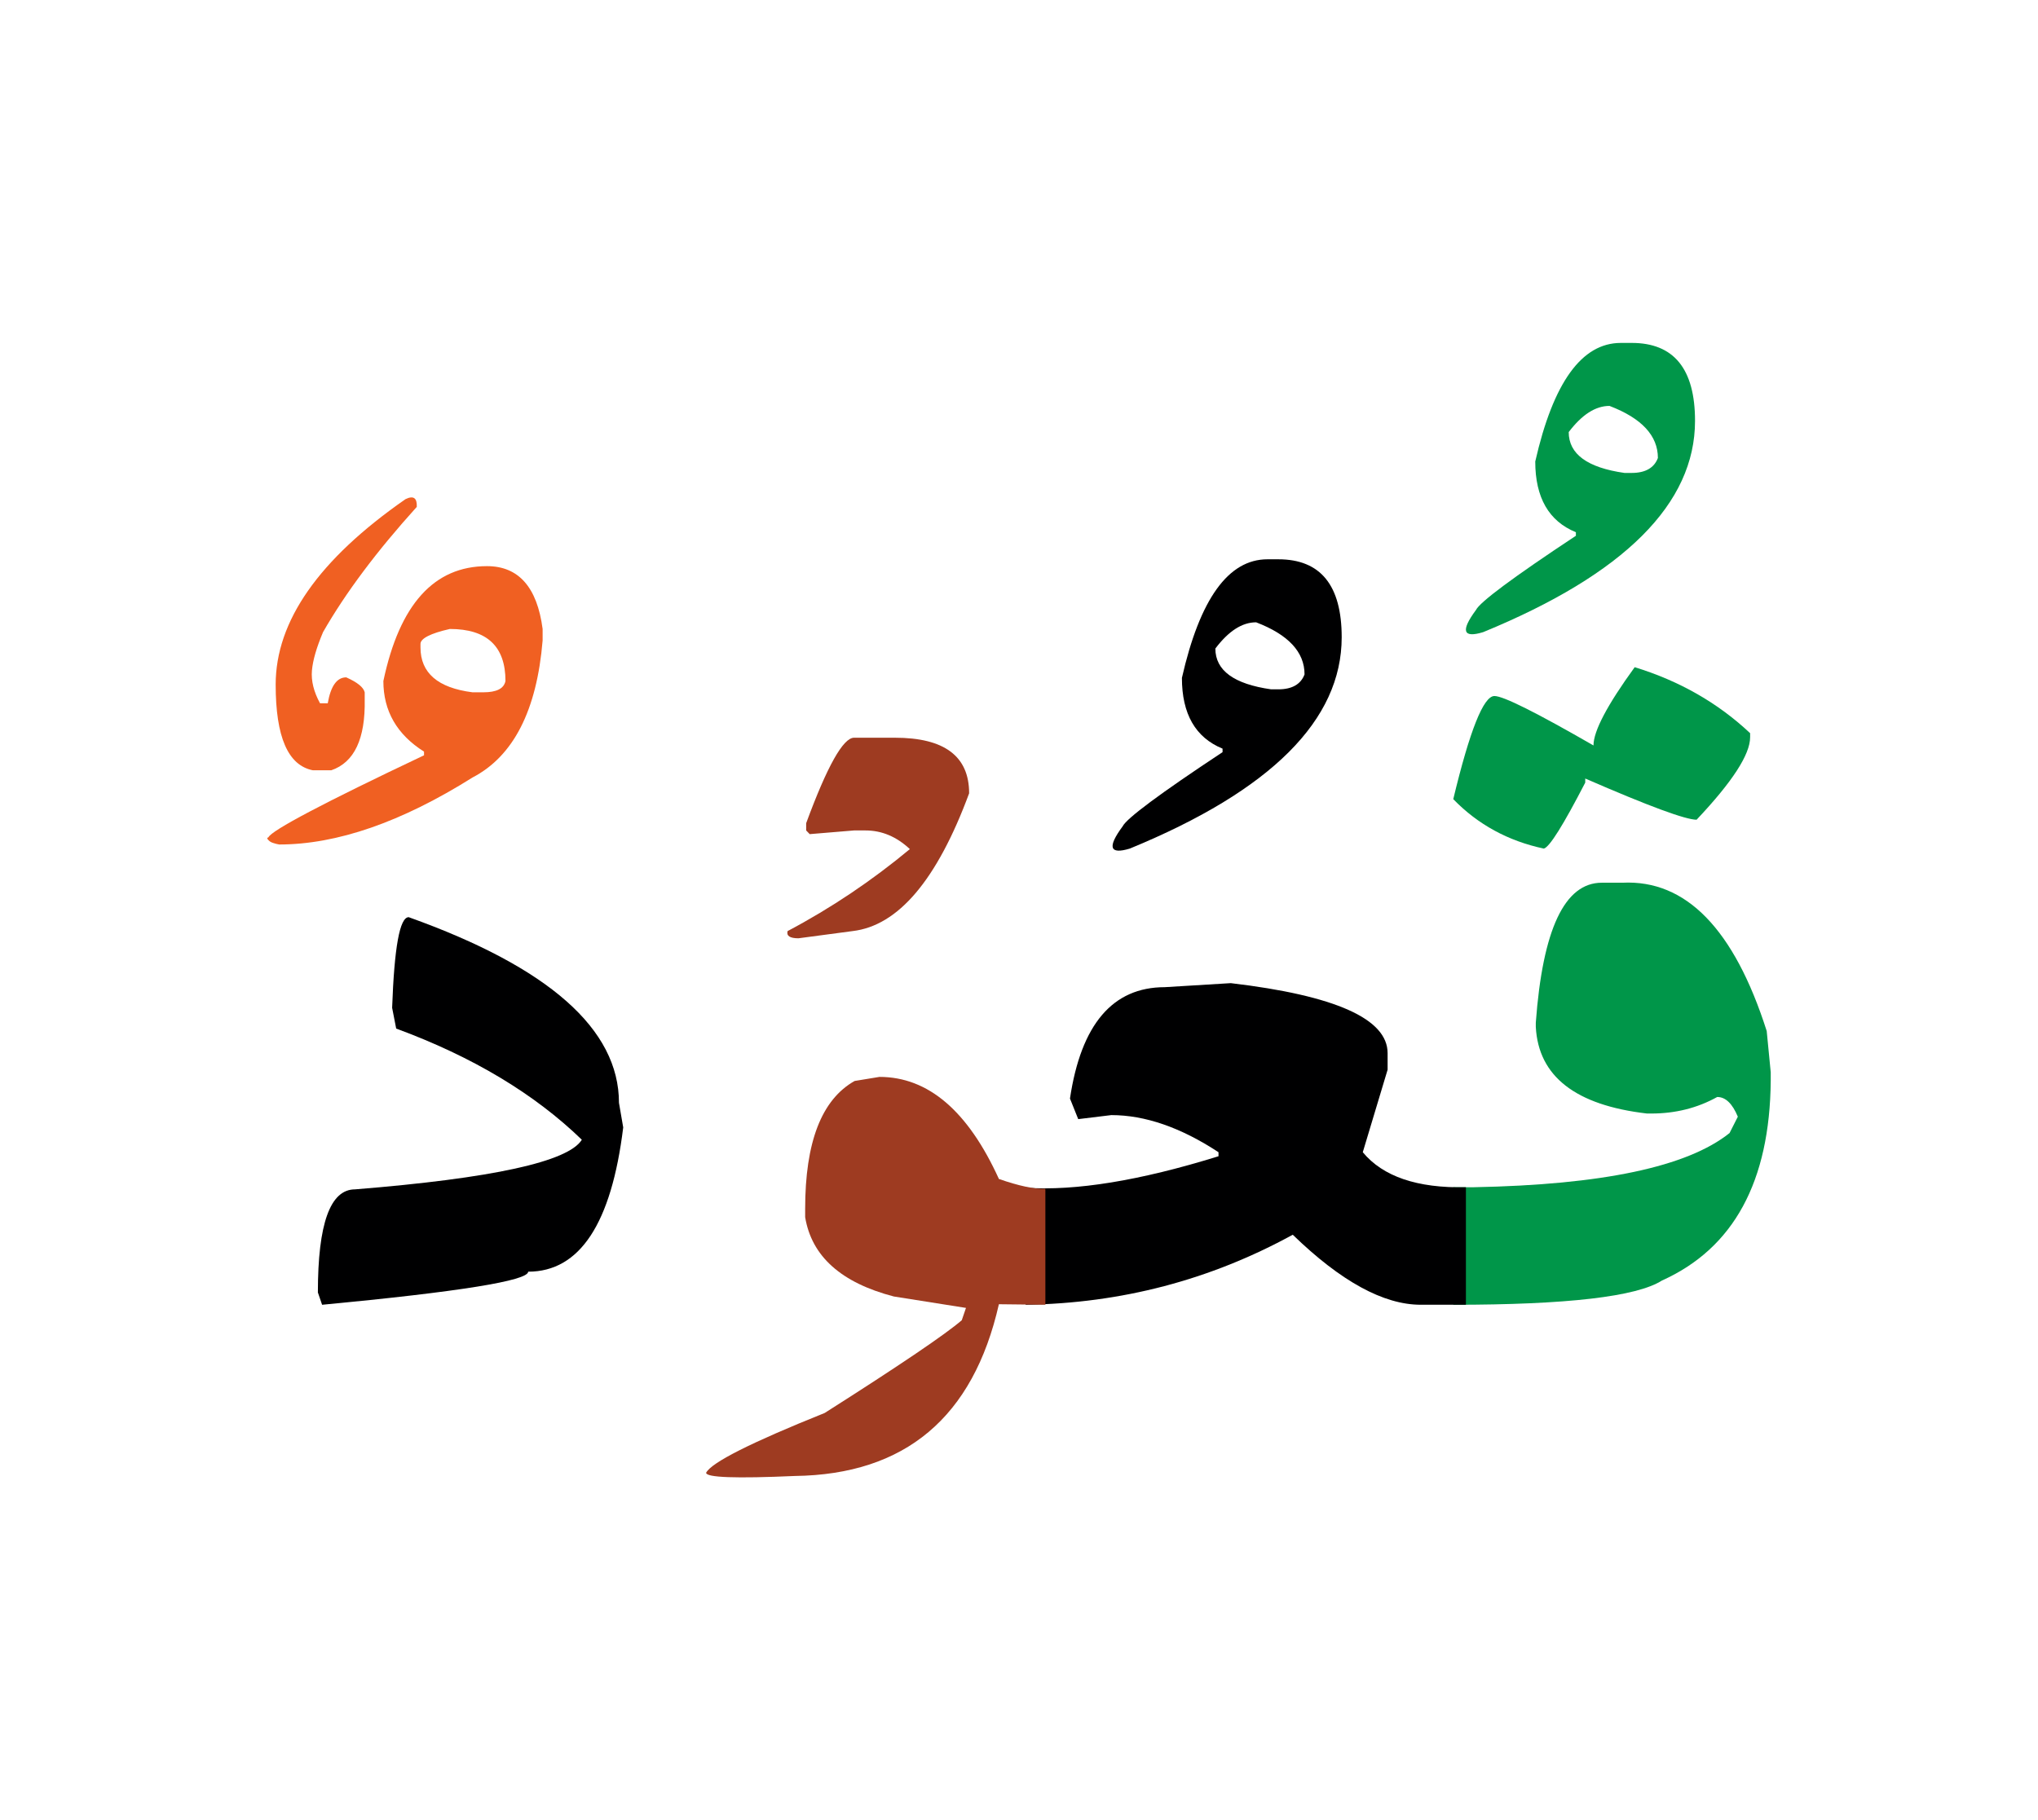 <svg id="vector" xmlns="http://www.w3.org/2000/svg" width="75" height="67" viewBox="0 0 83 73"><path fill="#009649" d="M59.187,47.787h0.838c5.225,-0.1 8.693,-0.83 10.413,-2.207l0.337,-0.666c-0.223,-0.537 -0.502,-0.803 -0.839,-0.803c-0.81,0.451 -1.706,0.674 -2.687,0.674h-0.173c-2.909,-0.338 -4.421,-1.512 -4.529,-3.527v-0.172c0.279,-3.805 1.175,-5.703 2.688,-5.703h0.839c2.587,-0.129 4.551,1.885 5.877,6.041l0.164,1.684v0.336c-0.035,4.115 -1.512,6.83 -4.429,8.143c-1.032,0.658 -3.87,0.988 -8.499,0.988V47.787z" id="path_0"/><path fill="#009649" d="M66.575,26.604c1.82,0.559 3.389,1.453 4.701,2.688v0.164c0,0.703 -0.725,1.82 -2.18,3.361c-0.451,0 -1.963,-0.559 -4.535,-1.678v0.166c-0.896,1.734 -1.455,2.629 -1.686,2.688c-1.454,-0.309 -2.688,-0.982 -3.689,-2.014c0.674,-2.803 1.232,-4.201 1.676,-4.201c0.365,0 1.706,0.674 4.035,2.014C64.897,29.205 65.456,28.145 66.575,26.604z" id="path_1"/><path fill="#009649" d="M66.453,13.395c1.72,0 2.579,1.061 2.579,3.176c0,3.367 -2.873,6.242 -8.628,8.605c-0.824,0.252 -0.925,-0.049 -0.294,-0.902c0.158,-0.322 1.512,-1.332 4.07,-3.023v-0.145c-1.104,-0.451 -1.655,-1.412 -1.655,-2.881c0.731,-3.217 1.892,-4.83 3.483,-4.83H66.453L66.453,13.395zM63.888,17.027c0,0.896 0.76,1.449 2.271,1.664h0.294c0.56,0 0.917,-0.209 1.067,-0.609c0,-0.91 -0.659,-1.619 -1.971,-2.121C64.977,15.961 64.425,16.318 63.888,17.027z" id="path_2"/><path fill="#000001" d="M59.702,52.574c-0.107,0 -0.223,0 -0.33,0H57.86c-1.513,0 -3.254,-0.953 -5.211,-2.852c-3.361,1.842 -6.987,2.795 -10.879,2.852v-4.766c2.035,0.137 4.651,-0.287 7.855,-1.283v-0.164c-1.541,-1.012 -2.996,-1.512 -4.365,-1.512l-1.348,0.164l-0.336,-0.838c0.451,-3.025 1.741,-4.537 3.862,-4.537l2.688,-0.164c4.257,0.502 6.386,1.455 6.386,2.852V43l-1.011,3.361c0.817,0.988 2.215,1.469 4.2,1.426V52.574z" id="path_3"/><path fill="#000001" d="M52.063,22.209c1.72,0 2.579,1.061 2.579,3.176c0,3.367 -2.873,6.242 -8.628,8.607c-0.824,0.25 -0.925,-0.051 -0.294,-0.904c0.158,-0.322 1.512,-1.332 4.07,-3.023v-0.143c-1.104,-0.453 -1.655,-1.412 -1.655,-2.883c0.731,-3.217 1.892,-4.83 3.483,-4.83H52.063L52.063,22.209zM49.497,25.844c0,0.895 0.76,1.447 2.271,1.662h0.294c0.56,0 0.917,-0.209 1.067,-0.609c0,-0.91 -0.659,-1.619 -1.971,-2.121C50.586,24.775 50.034,25.133 49.497,25.844z" id="path_4"/><path fill="#9e3b21" d="M42.573,52.574l-1.892,-0.021c-1.046,4.609 -3.819,6.938 -8.313,6.996c-2.408,0.107 -3.611,0.063 -3.611,-0.131c0.222,-0.422 1.834,-1.232 4.83,-2.436c3.082,-1.957 4.938,-3.219 5.582,-3.777l0.172,-0.502l-2.938,-0.465c-2.143,-0.559 -3.348,-1.635 -3.612,-3.232v-0.338c0,-2.715 0.667,-4.449 2.014,-5.209l1.011,-0.166c1.984,0 3.605,1.385 4.866,4.158c0.803,0.279 1.433,0.416 1.892,0.4V52.574z" id="path_5"/><path fill="#9e3b21" d="M34.783,29.477h1.663c2.014,0 3.023,0.752 3.023,2.264c-1.304,3.527 -2.888,5.398 -4.751,5.613l-2.2,0.293c-0.352,0 -0.494,-0.1 -0.443,-0.293c1.776,-0.939 3.439,-2.059 4.98,-3.34c-0.545,-0.51 -1.146,-0.76 -1.807,-0.76h-0.466l-1.806,0.15l-0.144,-0.15v-0.295C33.687,30.637 34.339,29.477 34.783,29.477z" id="path_6"/><path fill="#000001" d="M16.645,36.787c5.712,2.041 8.563,4.564 8.563,7.561l0.173,1.002c-0.48,3.922 -1.771,5.877 -3.87,5.877c0,0.365 -2.795,0.818 -8.393,1.348l-0.172,-0.502c0,-2.801 0.502,-4.199 1.513,-4.199c5.597,-0.451 8.679,-1.125 9.237,-2.021c-1.928,-1.869 -4.45,-3.383 -7.561,-4.529l-0.165,-0.846C16.058,38.02 16.278,36.787 16.645,36.787z" id="path_7"/><path fill="#f06022" d="M19.834,22.488c1.282,0 2.042,0.854 2.265,2.559v0.467c-0.236,2.852 -1.189,4.715 -2.853,5.582c-2.896,1.82 -5.525,2.73 -7.876,2.73c-0.086,-0.014 -0.165,-0.035 -0.251,-0.064c-0.086,-0.027 -0.151,-0.07 -0.2,-0.129c-0.051,-0.049 -0.043,-0.086 0.014,-0.1c0.122,-0.279 2.236,-1.398 6.336,-3.34v-0.15c-1.104,-0.695 -1.656,-1.656 -1.656,-2.875C16.272,24.045 17.677,22.488 19.834,22.488L19.834,22.488zM17.125,25.656v0.145c0,1.039 0.71,1.648 2.121,1.826h0.438c0.537,0 0.839,-0.15 0.902,-0.459c0,-1.41 -0.752,-2.121 -2.265,-2.121C17.526,25.227 17.125,25.436 17.125,25.656z" id="path_8"/><path fill="#f06022" d="M16.516,19.758c0.323,-0.156 0.474,-0.049 0.458,0.316c-1.619,1.791 -2.895,3.49 -3.818,5.102c-0.266,0.631 -0.416,1.148 -0.452,1.563c-0.036,0.416 0.071,0.861 0.329,1.334h0.315c0.122,-0.703 0.373,-1.055 0.753,-1.055c0.451,0.201 0.702,0.402 0.752,0.609v0.295c0.029,1.598 -0.422,2.559 -1.361,2.881h-0.752c-1.012,-0.201 -1.513,-1.361 -1.513,-3.49C11.227,24.725 12.989,22.209 16.516,19.758z" id="path_9"/></svg>